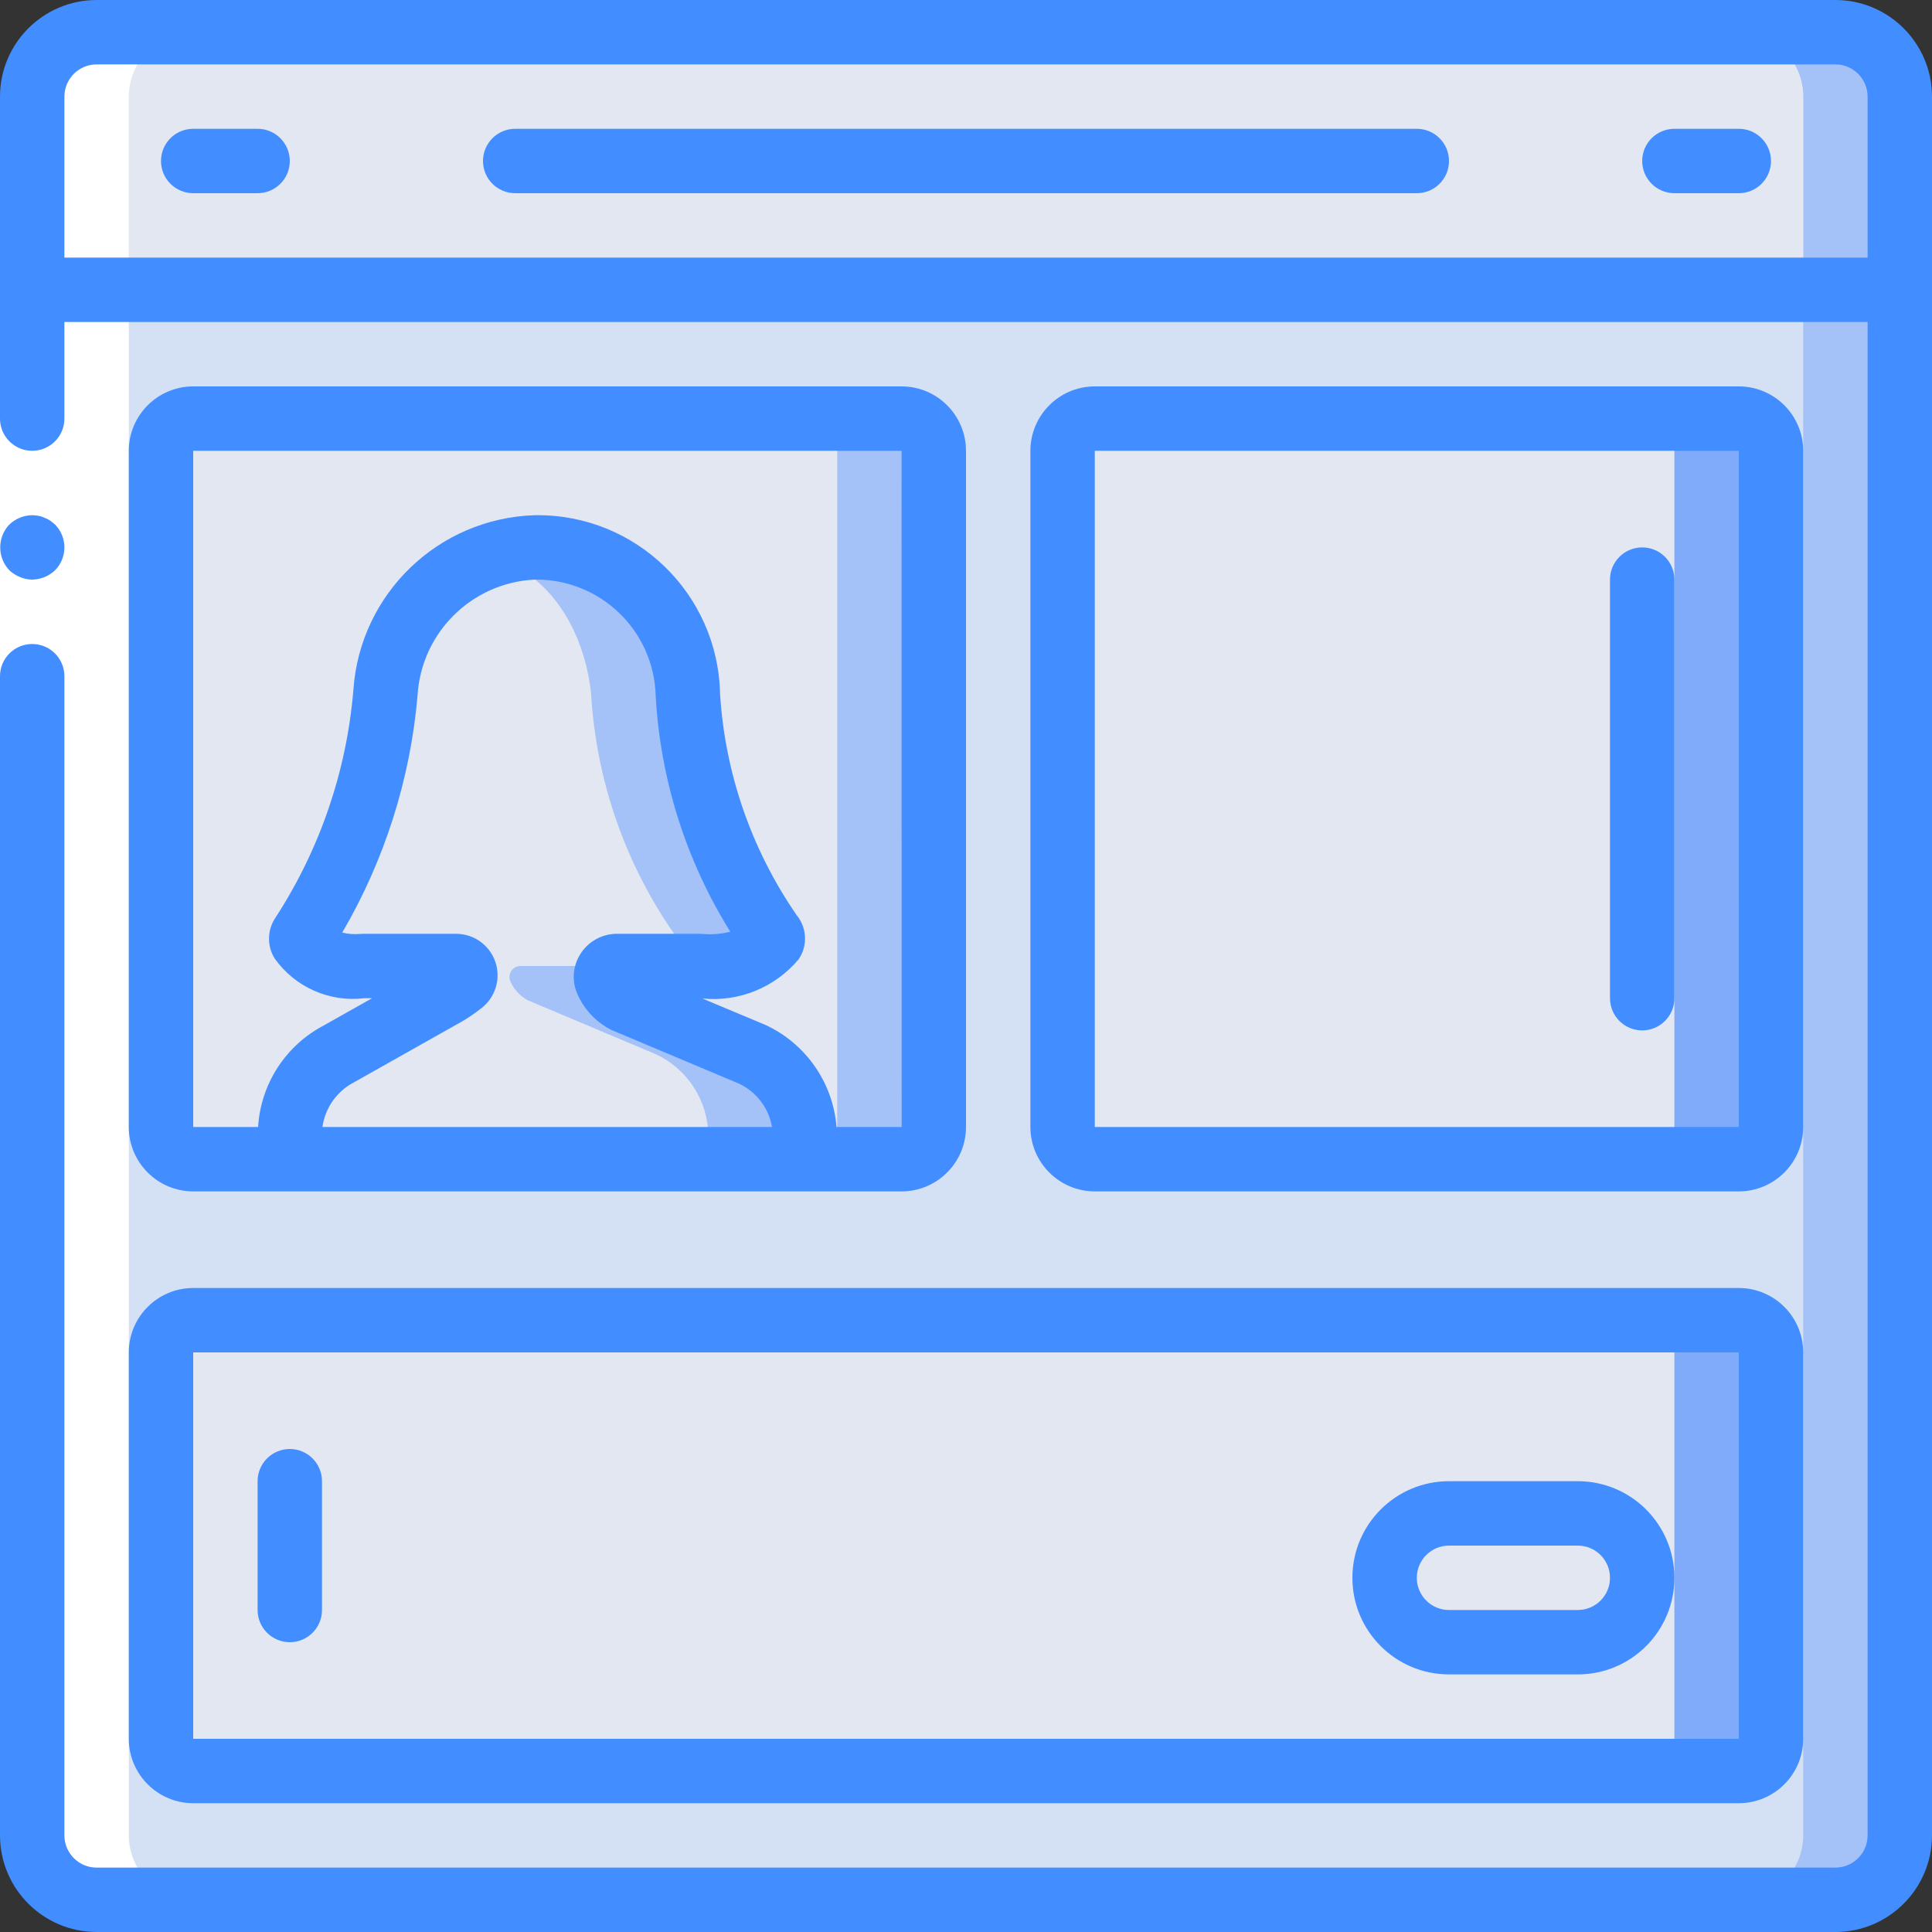 <?xml version="1.0" encoding="iso-8859-1"?>
<!-- Generator: Adobe Illustrator 19.0.0, SVG Export Plug-In . SVG Version: 6.00 Build 0)  -->
<svg version="1.1" id="Capa_1" xmlns="http://www.w3.org/2000/svg" xmlns:xlink="http://www.w3.org/1999/xlink" x="0px" y="0px"
	 viewBox="0 0 512 512" style="enable-background:new 0 0 512 512;" xml:space="preserve">
<rect x="0" y="0" width="512" height="512" fill="#333333" stroke="none"/>
<g>
	<g transform="translate(1 1)">
		<g>
			<path style="fill:#A4C2F7;" d="M24.6,7.533h460.8c9.426,0,17.067,7.641,17.067,17.067v460.8c0,9.426-7.641,17.067-17.067,17.067
				H24.6c-9.426,0-17.067-7.641-17.067-17.067V24.6C7.533,15.174,15.174,7.533,24.6,7.533z"/>
			<path style="fill:#A4C2F7;" d="M502.467,24.6v51.2H7.533V24.6C7.561,15.186,15.186,7.561,24.6,7.533h460.8
				C494.814,7.561,502.439,15.186,502.467,24.6z"/>
		</g>
		<path style="fill:#D4E1F4;" d="M24.6,7.533h435.2c9.426,0,17.067,7.641,17.067,17.067v460.8c0,9.426-7.641,17.067-17.067,17.067
			H24.6c-9.426,0-17.067-7.641-17.067-17.067V24.6C7.533,15.174,15.174,7.533,24.6,7.533z"/>
		<path style="fill:#E3E7F2;" d="M476.867,24.6v51.2H7.533V24.6C7.561,15.186,15.186,7.561,24.6,7.533h435.2
			C469.214,7.561,476.839,15.186,476.867,24.6z"/>
		<path style="fill:#A4C2F7;" d="M50.2,109.933h187.733c4.713,0,8.533,3.82,8.533,8.533v179.2c0,4.713-3.821,8.533-8.533,8.533H50.2
			c-4.713,0-8.533-3.82-8.533-8.533v-179.2C41.667,113.754,45.487,109.933,50.2,109.933z"/>
		<path style="fill:#E3E7F2;" d="M50.2,109.933h162.133c4.713,0,8.533,3.82,8.533,8.533v179.2c0,4.713-3.821,8.533-8.533,8.533H50.2
			c-4.713,0-8.533-3.82-8.533-8.533v-179.2C41.667,113.754,45.487,109.933,50.2,109.933z"/>
		<g>
			<path style="fill:#7FABFA;" d="M289.133,109.933H459.8c4.713,0,8.533,3.82,8.533,8.533v179.2c0,4.713-3.82,8.533-8.533,8.533
				H289.133c-4.713,0-8.533-3.82-8.533-8.533v-179.2C280.6,113.754,284.421,109.933,289.133,109.933z"/>
			<path style="fill:#7FABFA;" d="M50.2,348.867h409.6c4.713,0,8.533,3.82,8.533,8.533v102.4c0,4.713-3.82,8.533-8.533,8.533H50.2
				c-4.713,0-8.533-3.82-8.533-8.533V357.4C41.667,352.687,45.487,348.867,50.2,348.867z"/>
		</g>
		<g>
			<path style="fill:#E3E7F2;" d="M289.133,109.933H434.2c4.713,0,8.533,3.82,8.533,8.533v179.2c0,4.713-3.821,8.533-8.533,8.533
				H289.133c-4.713,0-8.533-3.82-8.533-8.533v-179.2C280.6,113.754,284.421,109.933,289.133,109.933z"/>
			<path style="fill:#E3E7F2;" d="M50.2,348.867h384c4.713,0,8.533,3.82,8.533,8.533v102.4c0,4.713-3.821,8.533-8.533,8.533h-384
				c-4.713,0-8.533-3.82-8.533-8.533V357.4C41.667,352.687,45.487,348.867,50.2,348.867z"/>
			<path style="fill:#E3E7F2;" d="M365.933,417.133L365.933,417.133c0-9.426,7.641-17.067,17.067-17.067h34.133
				c9.426,0,17.067,7.641,17.067,17.067l0,0c0,9.426-7.641,17.067-17.067,17.067H383C373.574,434.2,365.933,426.559,365.933,417.133
				z"/>
		</g>
		<path style="fill:#A4C2F7;" d="M212.333,300.141v6.059H75.8v-6.656c0.041-8.942,5.036-17.124,12.971-21.248l28.843-16.213
			c0.768-0.427,2.218-1.536,3.755-2.645c0.621-0.456,0.973-1.193,0.939-1.963c0.015-0.661-0.241-1.299-0.709-1.766
			c-0.467-0.467-1.105-0.723-1.766-0.709H91.331c-4.9-0.063-9.471-2.475-12.288-6.485c-0.299-0.468-0.299-1.068,0-1.536
			c12.588-19.314,20.183-41.452,22.101-64.427c1.335-16.467,12.081-30.672,27.563-36.437c3.948-1.384,8.105-2.076,12.288-2.048
			c38.315,0.341,40.277,39.253,40.277,39.253c1.426,22.838,9.133,44.839,22.272,63.573c0.342,0.455,0.342,1.081,0,1.536
			c-5.461,8.107-19.115,6.571-19.115,6.571h-21.163c-0.394,0.068-0.795,0.097-1.195,0.085h-0.085
			c-0.886,0.132-1.657,0.677-2.077,1.468c-0.421,0.791-0.441,1.734-0.056,2.543c0.94,2.091,2.525,3.825,4.523,4.949l34.219,14.421
			C206.948,282.463,212.284,290.881,212.333,300.141z"/>
		<path style="fill:#E3E7F2;" d="M186.733,300.141v6.059H75.8v-6.656c0.041-8.942,5.036-17.124,12.971-21.248l28.843-16.213
			c0.768-0.427,2.218-1.536,3.755-2.645c0.621-0.456,0.973-1.193,0.939-1.963c0.015-0.661-0.241-1.299-0.709-1.766
			c-0.467-0.467-1.105-0.723-1.766-0.709H91.331c-4.9-0.063-9.471-2.475-12.288-6.485c-0.299-0.468-0.299-1.068,0-1.536
			c12.588-19.314,20.183-41.452,22.101-64.427c1.335-16.467,12.081-30.672,27.563-36.437c25.515,7.851,26.965,37.205,26.965,37.205
			c1.426,22.838,9.133,44.839,22.272,63.573c0.342,0.455,0.342,1.081,0,1.536c-3.631,4.318-9.038,6.738-14.677,6.571
			c-0.394,0.068-0.795,0.097-1.195,0.085h-0.085c-1.053,0.056-2.109,0.028-3.157-0.085h-21.845c-1.625-0.02-2.96,1.277-2.987,2.901
			c0.003,0.412,0.09,0.818,0.256,1.195c0.94,2.091,2.525,3.825,4.523,4.949l34.219,14.421
			C181.348,282.463,186.684,290.881,186.733,300.141z"/>
		<path style="fill:#FFFFFF;" d="M24.6,502.467h25.6c-9.414-0.028-17.039-7.653-17.067-17.067V24.6
			C33.161,15.186,40.786,7.561,50.2,7.533H24.6C15.186,7.561,7.561,15.186,7.533,24.6v460.8
			C7.561,494.814,15.186,502.439,24.6,502.467z"/>
	</g>
	<g>
		<polygon style="fill:#FFFFFF;" points="17.067,76.8 17.067,187.733 17.067,486.4 0,486.4 0,187.733 0,76.8 		"/>
		<g>
			<path style="fill:#428DFF;" d="M8.533,153.6c2.259-0.034,4.422-0.918,6.059-2.475c3.3-3.365,3.3-8.752,0-12.117l-1.279-1.025
				c-0.476-0.324-0.993-0.583-1.538-0.771c-0.484-0.246-1.003-0.417-1.538-0.509c-0.563-0.096-1.133-0.153-1.704-0.171
				c-2.259,0.031-4.423,0.915-6.059,2.475c-3.222,3.397-3.222,8.721,0,12.117c0.815,0.771,1.77,1.379,2.813,1.792
				C6.314,153.355,7.417,153.587,8.533,153.6z"/>
			<path style="fill:#428DFF;" d="M486.4,0H25.6C11.468,0.015,0.015,11.468,0,25.6v85.333c0,4.713,3.821,8.533,8.533,8.533
				s8.533-3.821,8.533-8.533v-25.6h477.867V486.4c-0.003,4.712-3.822,8.53-8.533,8.533H25.6c-4.712-0.003-8.53-3.822-8.533-8.533
				V179.2c0-4.713-3.821-8.533-8.533-8.533S0,174.487,0,179.2v307.2c0.015,14.132,11.468,25.585,25.6,25.6h460.8
				c14.132-0.015,25.585-11.468,25.6-25.6V25.6C511.985,11.468,500.532,0.015,486.4,0z M17.067,68.267V25.6
				c0.003-4.712,3.822-8.53,8.533-8.533h460.8c4.712,0.003,8.53,3.822,8.533,8.533v42.667H17.067z"/>
			<path style="fill:#428DFF;" d="M68.267,34.133H51.2c-4.713,0-8.533,3.821-8.533,8.533S46.487,51.2,51.2,51.2h17.067
				c4.713,0,8.533-3.821,8.533-8.533S72.98,34.133,68.267,34.133z"/>
			<path style="fill:#428DFF;" d="M460.8,34.133h-17.067c-4.713,0-8.533,3.821-8.533,8.533s3.821,8.533,8.533,8.533H460.8
				c4.713,0,8.533-3.821,8.533-8.533S465.513,34.133,460.8,34.133z"/>
			<path style="fill:#428DFF;" d="M375.467,34.133H136.533c-4.713,0-8.533,3.821-8.533,8.533s3.821,8.533,8.533,8.533h238.933
				c4.713,0,8.533-3.821,8.533-8.533S380.18,34.133,375.467,34.133z"/>
			<path style="fill:#428DFF;" d="M51.2,315.733h187.733c9.421-0.012,17.054-7.646,17.067-17.067v-179.2
				c-0.012-9.421-7.646-17.054-17.067-17.067H51.2c-9.421,0.012-17.054,7.646-17.067,17.067v179.2
				C34.146,308.087,41.779,315.721,51.2,315.733z M85.45,298.667c0.718-5.126,3.894-9.579,8.508-11.925l28.6-16.117
				c1.747-1.03,3.42-2.18,5.008-3.442c3.745-2.877,5.236-7.823,3.703-12.29c-1.533-4.467-5.747-7.456-10.47-7.426H96.133
				c-0.283,0-0.667,0.025-0.95,0.05c-1.505,0.112-3.018-0.015-4.483-0.375c11.229-19.212,18.046-40.68,19.958-62.85
				c0.997-16.641,14.358-29.865,31.008-30.692h0.233c17.279-0.14,31.47,13.617,31.867,30.892
				c1.256,22.136,8.053,43.601,19.767,62.425c-2.348,0.593-4.778,0.795-7.192,0.6c-0.31-0.033-0.622-0.05-0.933-0.05h-21.867
				c-4.01-0.021-7.736,2.064-9.817,5.492c-2.072,3.356-2.237,7.551-0.433,11.058c1.845,3.866,4.923,7.008,8.75,8.933l33.8,14.225
				c4.618,2.172,7.884,6.462,8.75,11.492H85.45z M51.2,119.467h187.733l0.017,179.2h-17.26c-0.936-11.74-8.118-22.068-18.798-27.034
				l-16.767-7.025c9.719,0.98,19.291-2.926,25.55-10.425c2.406-3.579,2.186-8.31-0.542-11.65
				c-11.976-17.337-18.998-37.611-20.309-58.641c-0.523-26.496-22.292-47.625-48.792-47.358h-0.35
				c-25.496,0.807-46.246,20.778-48.025,46.225c-1.777,21.538-8.873,42.297-20.65,60.417c-2.202,3.249-2.29,7.488-0.225,10.825
				c5.397,7.615,14.534,11.659,23.8,10.533h2.025l-12.842,7.242c-10.095,5.309-16.681,15.507-17.368,26.892H51.2V119.467z"/>
			<path style="fill:#428DFF;" d="M460.8,315.733c9.421-0.012,17.054-7.646,17.067-17.067v-179.2
				c-0.012-9.421-7.646-17.054-17.067-17.067H290.133c-9.421,0.012-17.054,7.646-17.067,17.067v179.2
				c0.012,9.421,7.646,17.054,17.067,17.067H460.8z M290.133,119.467H460.8l0.017,179.2H290.133V119.467z"/>
			<path style="fill:#428DFF;" d="M34.133,460.8c0.012,9.421,7.646,17.054,17.067,17.067h409.6
				c9.421-0.012,17.054-7.646,17.067-17.067V358.4c-0.012-9.421-7.646-17.054-17.067-17.067H51.2
				c-9.421,0.012-17.054,7.646-17.067,17.067V460.8z M51.2,358.4h409.6l0.017,102.4H51.2V358.4z"/>
			<path style="fill:#428DFF;" d="M418.133,392.533H384c-14.138,0-25.6,11.462-25.6,25.6c0,14.138,11.462,25.6,25.6,25.6h34.133
				c14.138,0,25.6-11.462,25.6-25.6C443.733,403.995,432.272,392.533,418.133,392.533z M418.133,426.667H384
				c-4.713,0-8.533-3.82-8.533-8.533s3.821-8.533,8.533-8.533h34.133c4.713,0,8.533,3.82,8.533,8.533
				S422.846,426.667,418.133,426.667z"/>
			<path style="fill:#428DFF;" d="M435.2,145.067c-2.264-0.001-4.435,0.897-6.035,2.498c-1.601,1.601-2.499,3.772-2.498,6.035
				v110.933c0,4.713,3.82,8.533,8.533,8.533s8.533-3.82,8.533-8.533V153.6c0.001-2.264-0.897-4.435-2.498-6.035
				C439.635,145.964,437.464,145.065,435.2,145.067z"/>
			<path style="fill:#428DFF;" d="M76.8,384c-2.264-0.001-4.435,0.897-6.035,2.498c-1.601,1.601-2.499,3.772-2.498,6.035v34.133
				c0,4.713,3.821,8.533,8.533,8.533s8.533-3.82,8.533-8.533v-34.133c0.001-2.264-0.897-4.435-2.498-6.035
				C81.235,384.897,79.064,383.999,76.8,384z"/>
		</g>
	</g>
</g>
<g>
</g>
<g>
</g>
<g>
</g>
<g>
</g>
<g>
</g>
<g>
</g>
<g>
</g>
<g>
</g>
<g>
</g>
<g>
</g>
<g>
</g>
<g>
</g>
<g>
</g>
<g>
</g>
<g>
</g>
</svg>
